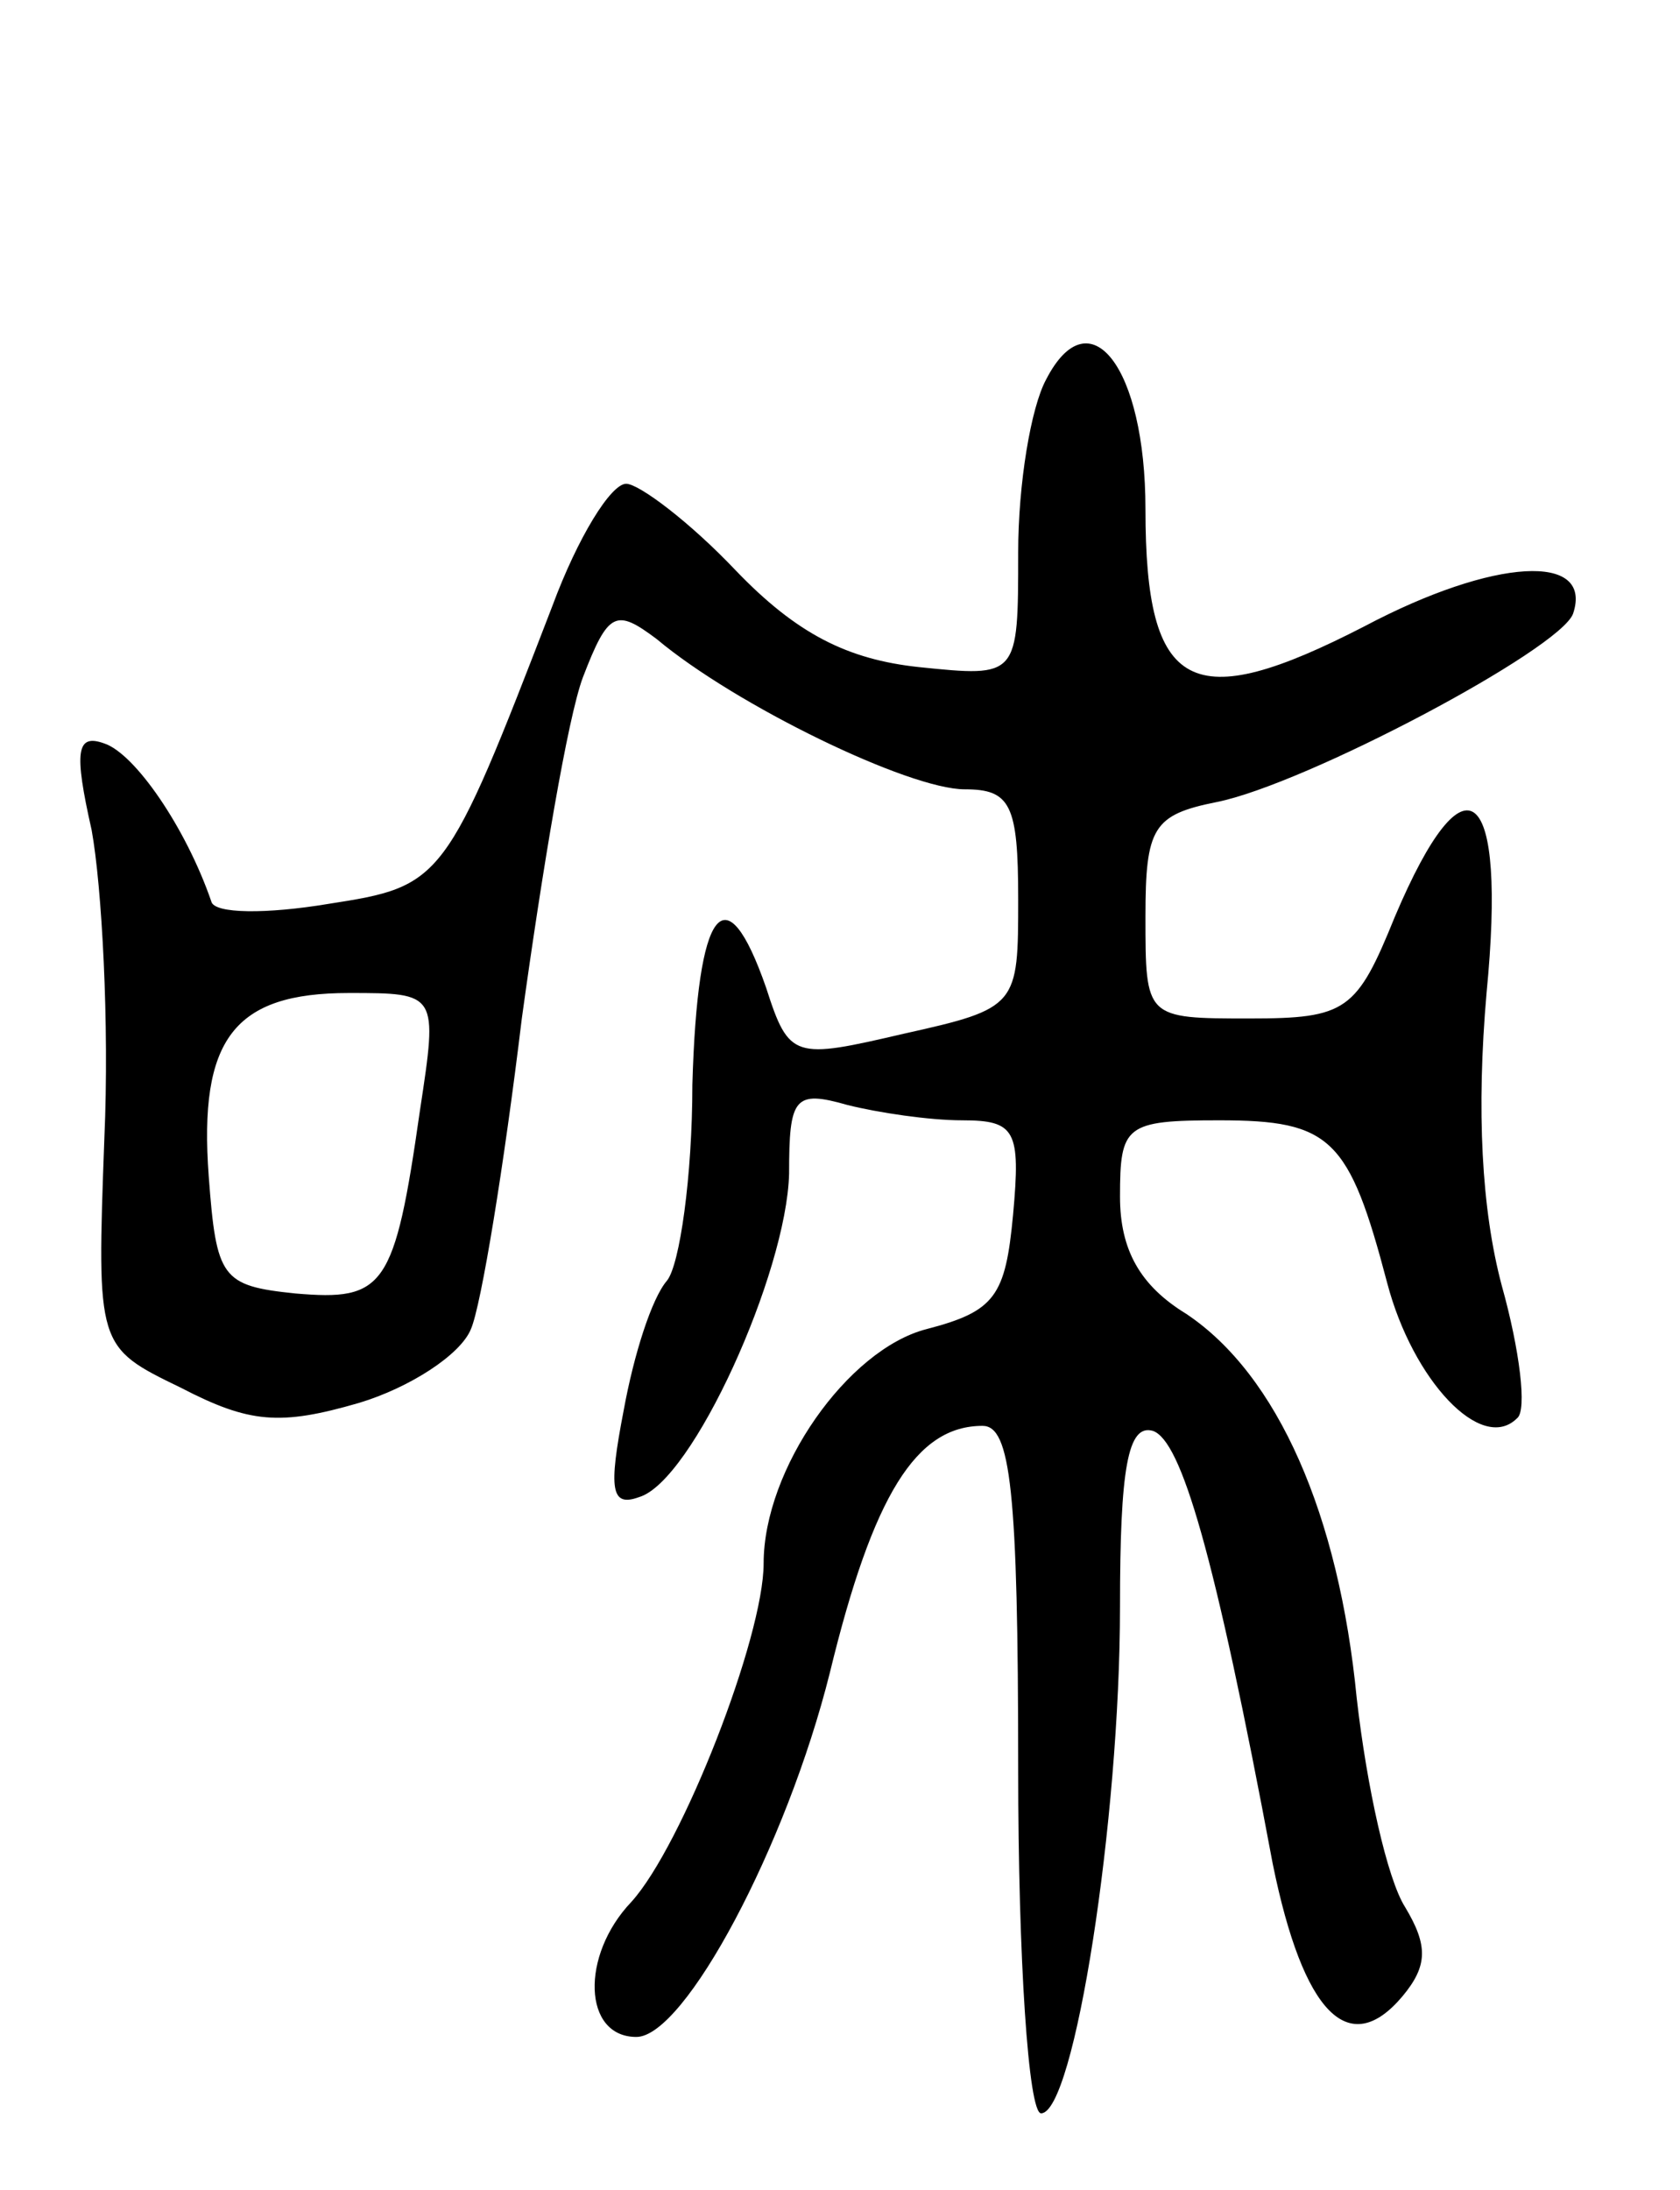 <svg version="1.0" xmlns="http://www.w3.org/2000/svg"
 width="66pt" height="86pt" viewBox="0 0 66 86"
 preserveAspectRatio="xMidYMid meet">
<g transform="translate(0,86) scale(0.1,-0.1)"
fill="#000000" stroke="none">
<path d="M411 711 c-6 -11 -11 -41 -11 -68 0 -49 0 -49 -39 -45 -28 3 -48 13
-72 38 -18 19 -38 34 -43 34 -6 0 -19 -21 -29 -48 -42 -109 -43 -110 -88 -117
-24 -4 -45 -4 -46 1 -10 29 -30 58 -42 62 -11 4 -12 -3 -5 -34 4 -22 7 -76 5
-121 -3 -82 -3 -82 30 -98 27 -14 39 -15 70 -6 20 6 40 19 44 29 4 9 13 64 20
122 8 58 18 118 24 134 10 26 13 27 29 15 31 -26 99 -59 121 -59 18 0 21 -6
21 -43 0 -42 0 -43 -45 -53 -43 -10 -45 -10 -54 18 -16 46 -27 32 -29 -38 0
-36 -5 -71 -10 -77 -6 -7 -13 -29 -17 -51 -6 -31 -5 -38 6 -34 21 6 58 88 59
127 0 30 2 33 23 27 12 -3 32 -6 45 -6 21 0 23 -4 20 -37 -3 -32 -7 -38 -34
-45 -31 -8 -64 -55 -64 -92 0 -29 -32 -111 -52 -133 -20 -21 -19 -53 2 -53 19
0 59 75 76 143 17 70 34 97 60 97 11 0 14 -25 14 -135 0 -74 4 -135 9 -135 13
0 31 115 31 199 0 54 3 72 13 69 11 -4 24 -47 47 -170 12 -59 30 -77 51 -52
10 12 10 20 1 35 -7 11 -15 47 -19 82 -7 72 -31 127 -67 151 -18 11 -26 25
-26 46 0 28 2 30 39 30 44 0 51 -7 66 -64 10 -38 37 -67 51 -53 4 3 1 27 -6
52 -8 30 -10 69 -6 115 8 82 -8 96 -36 30 -15 -37 -19 -40 -57 -40 -41 0 -41
0 -41 40 0 35 3 40 28 45 35 7 135 60 140 74 8 24 -31 22 -82 -5 -68 -35 -86
-26 -86 46 0 56 -22 84 -39 51z m-246 -287 c-10 -70 -14 -75 -49 -72 -29 3
-31 6 -34 46 -4 54 10 72 55 72 35 0 35 0 28 -46z"/>
</g>
</svg>
